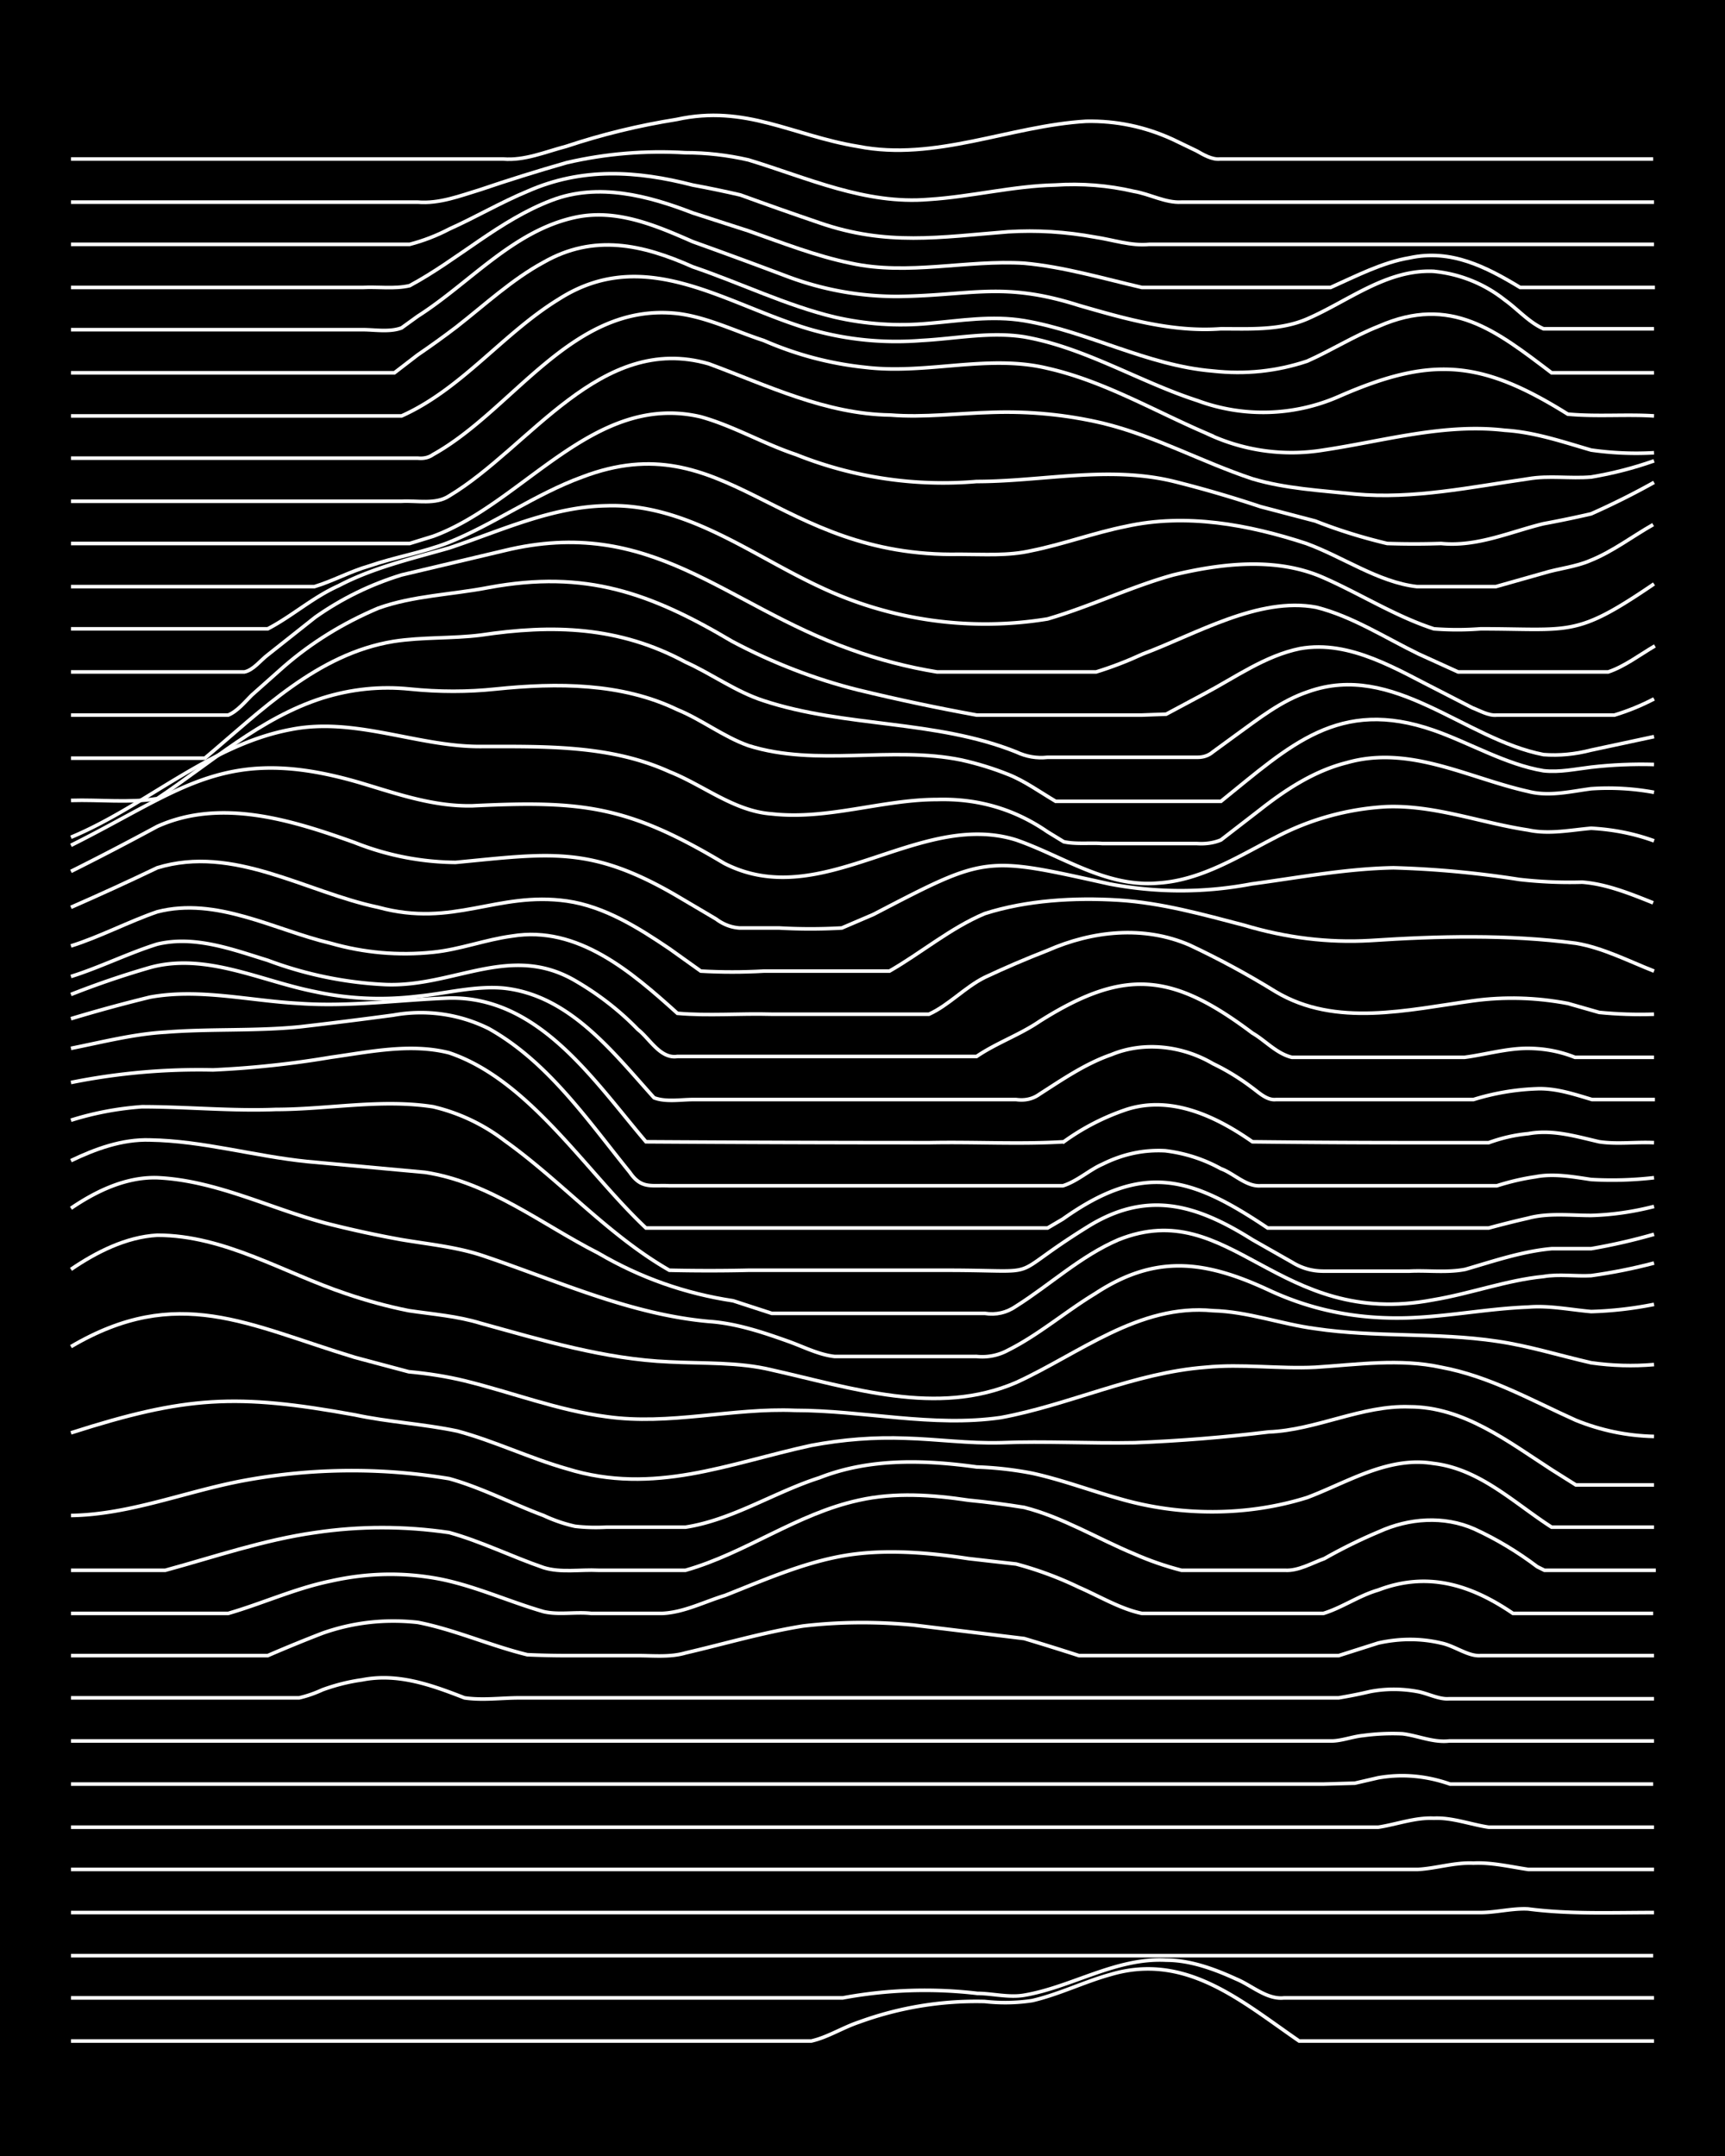 <svg xmlns="http://www.w3.org/2000/svg" id="a" width="1920" height="2400" viewBox="0 0 192 240"><defs><style>.b{fill:none;stroke:#fff;stroke-miterlimit:10;stroke-width:.4px}</style></defs><path d="M0 0h192v240H0z" style="stroke-width:0"/><path d="M7.9 227.2h82.4c1.8-.4 3.5-1.5 5.3-2.1a38 38 0 0 1 14-2.3q2.7.3 5.3-.1c3-.7 5.8-2.1 8.7-2.9 8.4-2.5 14.6 3 21 7.4h39.5" class="b"/><path d="M7.9 222.4h85.9a50 50 0 0 1 15-.5c1.6 0 3.5.5 5.2.2 5.3-.9 10.2-4.2 15.8-3.9 2.7 0 5.4 1 7.8 2.1 1.7.7 3.4 2.3 5.3 2.1h41.2M7.9 217.7H184M7.9 212.9h156.9c1.7 0 3.6-.5 5.3-.4 4.6.6 9.3.4 14 .4M7.9 208.1h149.9c2-.1 4.1-.8 6.2-.7 2-.1 4.1.4 6.1.7h14M7.9 203.4h145.5c2-.3 4.1-1.1 6.2-1 2-.1 4.1.7 6.1 1h18.4M7.9 198.6h139.4l3.5-.1 2.6-.6q4-.7 8 .7H184M7.9 193.8h140.3c1.1 0 2.4-.5 3.5-.6q2.2-.3 4.4-.2c1.7.2 3.4 1 5.2.8h22.8M7.9 189h25.4q1.3-.3 2.6-.9 2.2-.8 4.4-1.1c4-.8 7.8.6 11.4 2 2 .3 4.1 0 6.1 0H149q1.8-.3 3.5-.7 2.6-.5 5.3 0c1.1.2 2.4.9 3.5.8h22.8M7.9 184.3h21.9q3-1.3 6.1-2.5 5.1-1.8 10.6-1.2c4.1.8 8.1 2.6 12.2 3.6q2.2.1 4.4.1h8c1.6 0 3.5.2 5.2-.3 4.3-1 8.7-2.3 13.1-3q6-.7 12.3-.1l12.3 1.5q3 .9 6.1 1.9H149l4.4-1.4q3.6-.8 7 0c1.5.3 3 1.5 4.4 1.4h19.3M7.9 179.6h17.5c3.8-1.1 7.5-2.8 11.4-3.6q6.2-1.4 12.3-.2c3.9.8 7.6 2.5 11.4 3.6 1.7.4 3.6 0 5.3.2h7.9c2.4-.1 4.7-1.3 7-2 4.3-1.7 8.6-3.6 13.1-4.4s9.4-.4 14 .3q2.6.3 5.3.6 3.7 1 7 2.6c2.3 1 4.6 2.4 7 2.9h20.2c2-.6 4-2 6.1-2.6 5.5-2.1 10.3-.6 15 2.6H184" class="b"/><path d="M7.9 174.8h10.5c5.5-1.5 11-3.4 16.7-4.2q7.4-1.1 14.9 0c3.6 1 7 2.7 10.5 3.9 1.9.6 4.1.2 6.1.3h9.7c6.7-1.9 12.4-6.3 19.3-7.8 4-.9 8.2-.6 12.2 0q3.1.3 6.2.8c4.3 1.1 8.2 3.5 12.3 5.2q2.5 1.1 5.2 1.8H143c1.5.1 3-.8 4.4-1.3q3-1.7 6.1-3c3.3-1.5 7.2-1.8 10.6-.3q3.7 1.7 7 4.2l.8.4h12.4" class="b"/><path d="M7.9 168.7c6.6-.1 12.8-2.7 19.3-3.9a66 66 0 0 1 22.8-.2c3.6 1 7 2.8 10.5 4.1q1.7.8 3.5 1.2 1.7.2 3.5.1h8.8c5.2-.8 9.9-3.9 14.9-5.5 5.6-2.2 11.7-2 17.5-1.2q3.1.1 6.2.7c3.2.7 6.4 1.9 9.6 2.8 6.8 2 14.3 2 21-.1 4.5-1.7 9-4.6 14-3.8 5.2.6 9 4.4 13.2 7.1h11.4" class="b"/><path d="M7.9 159.5c12.8-4.1 18.4-4.4 31.6-2 3.7.8 7.6 1 11.4 1.8 4.1 1.1 8 3 12.2 4.2 9.7 3 18-.6 27.2-2.6q5.3-1 10.5-.8c3.5.1 7 .6 10.6.5 4.9-.2 9.9.1 14.9 0q7.5-.3 14.9-1.2c5.3-.2 10.4-3 15.7-2.8 6 0 11 3.9 15.8 7l2.7 1.7h8.7" class="b"/><path d="M7.9 149.9c11.9-7 19.7-2.4 31.6 1.2l6 1.6q3.3.3 6.2 1c5.3 1.3 10.4 3.3 15.8 4 7 1 14-1 21-.7 7.6 0 15.3 1.9 22.9.8 7.6-1.4 14.9-5 22.8-5.6 4-.4 8.2.2 12.2 0 4.7-.3 9.4-1 14 0 5.4 1 10.1 3.7 15 5.9q4.2 1.7 8.7 1.8" class="b"/><path d="M7.9 141.3c2.8-1.9 6.1-3.6 9.6-3.8 7.5 0 14.1 4.2 21 6.5q3.5 1.2 7 1.9c2.7.4 5.4.6 8 1.4 6.9 1.9 13.8 4 21 4.3 3.8.2 7.7 0 11.4.9 8.9 2 18.4 5.2 27.2 1.4 7-3.2 13.7-8.8 21.9-8 3.9.1 7.6 1.5 11.4 2 6.7 1 13.5.4 20.2 1.4 3.5.5 7 1.6 10.5 2.4q3.5.5 7 .2" class="b"/><path d="M7.9 134.5c2.8-1.9 6.1-3.5 9.6-3.4 6.7.3 12.9 3.6 19.3 5.2q4 1 7.9 1.7c3 .5 6 .8 8.8 1.7 8.4 2.8 16.5 6.6 25.4 7.4 3 .2 6 1.2 8.8 2.2 1.7.6 3.4 1.5 5.2 1.7h15.8a6 6 0 0 0 3.5-.7c3.4-1.7 6.4-4.3 9.7-6.3 6.7-4.4 12.2-3.7 19.3-.4q6.2 2.9 13.1 3.1c5.3.2 10.5-1 15.8-1.2 2.3-.2 4.7.3 7 .5q3.5-.1 7-.8" class="b"/><path d="M7.9 129.2c2.7-1.3 5.7-2.4 8.8-2.3 5.9.1 11.6 1.8 17.5 2.4q6.5.6 13.1 1.2c7.2 1.1 13 5.8 19.3 9q7 4.1 15 5.3l4.3 1.4h23.7q1.9.3 3.5-.8c3.8-2.4 7.2-5.6 11.4-7.4 12.5-5 17.7 10 35 6.7 4.2-.7 8.2-2.2 12.3-2.6 1.7-.3 3.6 0 5.3-.1q3.6-.5 7-1.4" class="b"/><path d="M7.9 124.7q3.8-1.2 7.9-1.5c5 0 10 .5 14.9.3 5.8 0 11.7-1.2 17.5-.3a21 21 0 0 1 8 3.8c6.3 4.5 11.5 10.5 18.3 14.4q4.5.1 8.8 0h22c11.6 0 6.2 1.1 15.7-4.8 6.7-4.2 12.2-2.5 18.4 1.4l4.4 2.5q1.6 1 3.5 1h9.6c2-.1 4.2.2 6.2-.2 3.1-.9 6.3-2 9.6-2.3h4.4q3.5-.6 7-1.6" class="b"/><path d="M7.9 120.5a72 72 0 0 1 15.8-1.4q6.6-.3 13.1-1.4c4.3-.6 8.9-1.6 13.2-.5 8.9 3 15.2 13.2 21.9 19.5h44.7l1.7-1c9-6.4 14.3-4.7 22.8 1h24.6q2.2-.6 4.4-1.1c2.2-.6 4.7-.3 7-.3q3.5-.1 7-1" class="b"/><path d="M7.9 116.7c3.5-.7 7-1.6 10.5-1.8 5-.4 10-.1 15-.6q5.2-.6 10.4-1.3a17 17 0 0 1 10.6 1.5c6.6 3.7 11 10.2 15.7 16 1.3 1.9 2.4 1.4 4.4 1.5h43.8c1.6-.5 3-1.8 4.4-2.4q3.4-1.7 7-1.5 3.3.4 6.2 2c1.4.5 2.8 2 4.4 1.9h26.3q2.2-.7 4.3-1c2-.4 4.2 0 6.2.3q3.5.2 7-.2" class="b"/><path d="M7.9 113.4q4.3-1.3 8.8-2.4c5.5-1 11 .4 16.6.7 5.6.4 11.1-.4 16.7-.6 10-.2 16.1 9.2 21.9 16q15.7.1 31.6.1c5-.1 10 .2 14.9-.1a26 26 0 0 1 7-3.6c5-1.6 10 .8 14 3.6q8.8.1 17.5.1h8.8q2.2-.8 4.4-1c2.7-.5 5.3.3 7.9.9 2 .3 4.1 0 6.1.1" class="b"/><path d="M7.9 110.7q4.3-1.7 8.8-3c6.2-1.7 12.3 1.5 18.4 2.7q5.6 1.2 11.4.5c3.1-.3 6.4-1.2 9.6-.9 7.3.8 12.1 7.1 16.7 12.2 1.3.5 3 .2 4.3.2h36q1.5.2 2.6-.6c2.5-1.6 5.1-3.4 8-4.4 3.6-1.5 7.9-1 11.3 1q2.3 1.1 4.4 2.7c.7.5 1.6 1.4 2.6 1.3H164a27 27 0 0 1 7-1.2c2.1-.1 4.2.6 6.2 1.2h7" class="b"/><path d="M7.9 108.7c3.2-1 6.4-2.6 9.6-3.6 4.2-1 8.4.6 12.3 1.8a43 43 0 0 0 13.1 2.7c7.6.3 13.8-4.6 21-.5q4 2.3 7.1 5.5c1.3 1 2.5 3.3 4.4 3h33.3c2.2-1.5 4.8-2.4 7-3.9 9.5-6 14.8-5.4 23.7 1.3 1.4.8 2.7 2.3 4.4 2.7H163c2.3-.3 4.7-1 7-1q2.8 0 5.3 1h8.8" class="b"/><path d="M7.9 105.3c3.2-1 6.4-2.7 9.6-3.8 6.6-1.7 13 2 19.3 3.5q5.6 1.6 11.4 1c3-.3 5.8-1.4 8.8-1.8 7.3-1.2 13.3 4 18.4 8.6 3.4.3 7 0 10.5.1h17.5c2.2-1 4-3 6.2-4.1q3.4-1.6 7-3c5-2.2 10.7-2.8 15.8-.6q4.9 2.3 9.6 5.2c6.7 4 14.7 2 22 1q5.2-.7 10.5.3l3.5 1q3 .3 6.1.2" class="b"/><path d="M7.9 101q4.8-2.1 9.6-4.4C26 94 34 99.3 42.1 101c8.4 2.3 13.2-1.8 21-.7 4.2.6 8 3 11.4 5.3l3.5 2.5q3.5.2 7 0h14c3.5-2 6.8-4.8 10.6-6.4 4.7-1.5 10-1.8 14.9-1.5 4.8.3 9.4 1.6 14 2.8q7 2.1 14 1.7c7.6-.5 15.3-.7 22.9.3 3 .5 5.9 2 8.7 3.1" class="b"/><path d="M7.9 97q4.8-2.4 9.6-5c7.1-3.2 15-.7 22 1.8A31 31 0 0 0 50.7 96c10.5-1 15-1.9 24.6 3.7l4.4 2.6q1.2.9 2.6 1h4.4q3.5.2 7 0l3.5-1.5c12.7-6.6 12.3-6.5 26.3-3.4q7.9 1.5 15.8 0c5.2-.7 10.5-1.7 15.8-1.8q7 .2 14 1.3 3.5.4 7 .3c2.7.2 5.4 1.3 7.9 2.3" class="b"/><path d="M7.9 94.1c12.6-6.3 17.3-11.4 32.4-6.9 4 1.2 8 2.6 12.3 2.5 12.3-.6 17.3 0 28 6.4 10.9 5.6 21.6-6 32.5-2.6 5.2 1.8 10 5.3 15.8 4.8 4.8-.3 9-3 13.1-5.1a30 30 0 0 1 12.3-3.4c5.4-.2 10.5 1.8 15.8 2.6 2.3.5 4.7 0 7-.2q3.7.2 7 1.4" class="b"/><path d="M7.9 93.2c8.4-3.5 15.4-10.3 24.5-12 7.1-1.4 14 1.9 21 1.9 7.2 0 14.5-.2 21.1 2.8 3.8 1.5 7.2 4.4 11.4 4.7 6.2.7 12.3-1.6 18.4-1.6q6.8-.2 12.3 3.6l1.8 1.1c1.3.3 3 .1 4.3.2h10.5q1.5.1 2.7-.4l4.4-3.4c2.8-2.2 6-4.3 9.6-5.2 7-2 13.5 1.7 20.2 3.2 2.3.6 4.7 0 7-.3a28 28 0 0 1 7 .4" class="b"/><path d="M7.9 89.1c3.2-.1 6.5.3 9.6-.2 6-4 11.5-9 18.4-11.2q4.8-1.5 9.7-1t9.6 0c6.8-.7 14-.7 20.2 2.3 2.7 1.1 5.1 3 7.9 4 7.6 2.4 15.9 0 23.7 1.6q2.7.6 5.2 1.6c1.8.7 3.6 2 5.3 3h18.4c7.7-6.2 13.1-11.6 23.7-7.9 4 1.4 8 3.8 12.2 4.5 1.8.2 3.6-.2 5.3-.4q3.5-.4 7-.3" class="b"/><path d="M7.9 84.4h14.9c6.3-5.3 12.5-11.6 21-13 3.2-.5 6.5-.3 9.7-.7 8-1.2 15.4-1 22.8 3C79.2 75 81.9 77 85 78c9.1 3 19.1 2.1 28.1 5.7q1.7.8 3.5.6h16.7q1 0 1.7-.6l2.6-1.9c2.5-1.8 5-3.8 8-4.8 9.5-3.4 17.4 5.3 26.2 7q2.6.2 5.3-.5l7-1.5" class="b"/><path d="M7.9 79.6h17.5c1-.4 1.9-1.5 2.6-2.2l3.6-3.2q4.6-4 10.5-6.5c3.9-1.4 8.2-1.5 12.3-2.3 10.8-2 18 .6 27.1 6q6.8 3.6 14 5.4 6.6 1.6 13.2 2.8h18.4l2.7-.1 4.3-2.3c3.4-1.8 6.7-4.2 10.6-5 5.6-1 10.9 2.4 15.7 4.8l3.5 1.8c.8.3 1.8.9 2.7.8h13.1q2.3-.7 4.4-1.8" class="b"/><path d="M7.9 74.8h19.3c1-.2 1.8-1.3 2.6-1.9l5.3-4.2q4.4-3.1 9.6-4.7l11.4-2.7c16.4-4 24.5 6 38.6 11q4.7 1.7 9.6 2.5H122q2.6-.8 5.2-2c5.9-2.2 12.9-6.4 19.3-5.2 4 1 7.7 3.4 11.4 5.2l4.4 2h16.7c1.8-.6 3.5-1.9 5.2-2.9" class="b"/><path d="M7.9 70h21.9c2.7-1.4 5-3.5 7.9-4.8 3.8-2 8.1-3 12.3-4.2 5.7-1.9 11.4-4.6 17.5-4.7 8.8-.3 16 5.4 23.7 9a43 43 0 0 0 25.4 3.6c4.8-1.4 9.3-3.6 14-4.9 5.4-1.3 11.5-2 16.7.3 4.1 1.8 8 4.3 12.3 5.7q2.6.2 5.2 0c10.1 0 10.5 1 19.3-5" class="b"/><path d="M7.9 65.3H35c2-.6 4-1.7 6.1-2.3 2.9-1 6-1.5 8.8-2.6 5-2 9.7-5.4 14.9-7.3 16-6.1 21.6 9 42 8.6 2.7 0 5.4.2 8-.4 3.5-.7 7-2 10.5-2.7 6.7-1.5 13.7-.2 20.1 1.9 4.1 1.5 8 4.3 12.3 4.8h8.8l5.3-1.5c1.6-.5 3.6-.7 5.2-1.4 2.5-1 4.7-2.7 7-4" class="b"/><path d="M7.9 60.5h37.7l2.6-.8C58.3 56 66.1 43.6 78 46.4c3.6 1 7 3 10.6 4.2a44 44 0 0 0 20.1 3c7.3 0 14.7-1.8 22 0q4.8 1.2 9.6 2.8l6.1 1.6q3.8 1.5 8 2.5 3 .1 6 0c4 .4 7.7-1.3 11.4-2.2q2.7-.5 5.3-1.1 3.6-1.6 7-3.5" class="b"/><path d="M7.9 55.8h36.8c1.7-.1 3.8.4 5.3-.6 9-5.4 16.8-18.2 28.9-14.7 6.5 2.4 13 5.6 20.2 5.7 3.7.3 7.6-.2 11.4-.3q6.2-.2 12.2 1.2c5.8 1.4 11 4.3 16.7 6.2 3.7 1.1 7.6 1.3 11.4 1.7 6.5.6 13-.8 19.3-1.7 2.3-.4 4.7 0 7-.2q3.6-.6 7-1.8" class="b"/><path d="M7.9 51h38.6q1 .1 1.7-.4c9-5 15.5-17 27.2-15.7 3.3.4 6.5 2 9.6 3q5.5 2.4 11.4 3c6.8.8 13.6-1.5 20.2.1 6.2 1.4 11.8 4.7 17.6 7.2a22 22 0 0 0 13.1 1.9c6.7-1 13.4-3 20.2-2.2 3.3.2 6.5 1.3 9.6 2.2q3.5.5 7 .3" class="b"/><path d="M7.9 46.3h36.8c6.7-3 11.3-9.2 17.5-13 9.7-6.2 18.7.7 28.1 3.4q6 1.7 12.3 1.2c3.8-.2 7.6-1 11.4-.4 6.8 1.2 12.8 5 19.3 7.1a21 21 0 0 0 15.8-.5c10.3-4.5 15.8-4 25.4 2 3.2.3 6.5 0 9.6.2" class="b"/><path d="M7.9 41.5h36l2.6-2q2.2-1.5 4.3-3.1c3.2-2.5 6.2-5.3 9.7-7.2 5.6-3.2 11-2 16.6.5 5.3 1.8 10.4 4.3 15.8 5.6q5.2 1.2 10.5.7c3.5-.3 7-.9 10.6-.3 7.1 1.2 13.7 5 21 5.6q5.4.6 10.5-1.1c2.7-1.2 5.2-2.8 8-3.9 8-3.5 13 .5 19.2 5.2h11.4" class="b"/><path d="M7.9 36.7h32.5c1.3 0 3 .3 4.3-.2l1.8-1.3c5.8-3.7 10.6-9.5 17.5-11 4.6-1 9 .9 13.1 2.7q5.3 1.9 10.6 3.9Q93.6 33 99.9 33c8.3-.1 11.7-1.7 20.2 1 5.2 1.5 10.4 3 15.8 2.6 3.2 0 6.6.2 9.6-1.1 4.6-2 8.8-5.5 14-5.3a15 15 0 0 1 8 3.2c1.4 1 2.7 2.5 4.3 3.2h12.3" class="b"/><path d="M7.9 32h32.5c1.6-.1 3.5.2 5.2-.2 5.4-2.9 10-7.3 15.8-9.5 5.2-2 10.8-.5 15.7 1.4q3.1 1 6.2 2c3.7 1.3 7.5 2.8 11.4 3.6 6.4 1.4 12.9-.4 19.3 0 4.4.4 8.8 1.7 13.1 2.7h21c2.9-1.3 5.8-2.8 8.8-3.3 4.6-1 8.5 1 12.3 3.3h15" class="b"/><path d="M7.9 27.2h37.7q2.3-.6 4.4-1.7c2.9-1.3 5.8-3 8.7-4.2 6.1-2.7 12.2-2.3 18.4-.7q2.7.5 5.3 1.1 4.4 1.6 8.8 3.1c7.5 2.6 13.4 1.6 21 1q4.8-.3 9.7.6c2 .3 4 1 6 .8h56.2" class="b"/><path d="M7.9 22.5h38.6c2.4.2 4.7-.7 7-1.4q4.7-1.6 9.6-3 6.5-1.5 13.2-1.1 3.5 0 7 .8c6.6 2 13 5 20.1 4.4 4.7-.3 9.4-1.5 14-1.6q4.5-.3 8.8.7c1.8.3 3.5 1.3 5.3 1.2h52.6" class="b"/><path d="M7.9 17.7H56c2.4.2 4.7-.8 7-1.4q6-2 12.3-3c7.7-1.7 12.9 1.8 20.2 3 8.6 1.7 16.9-2.3 25.4-2.8q5-.1 9.6 2l2.7 1.3c.7.4 1.7 1 2.6.9H184" class="b"/></svg>